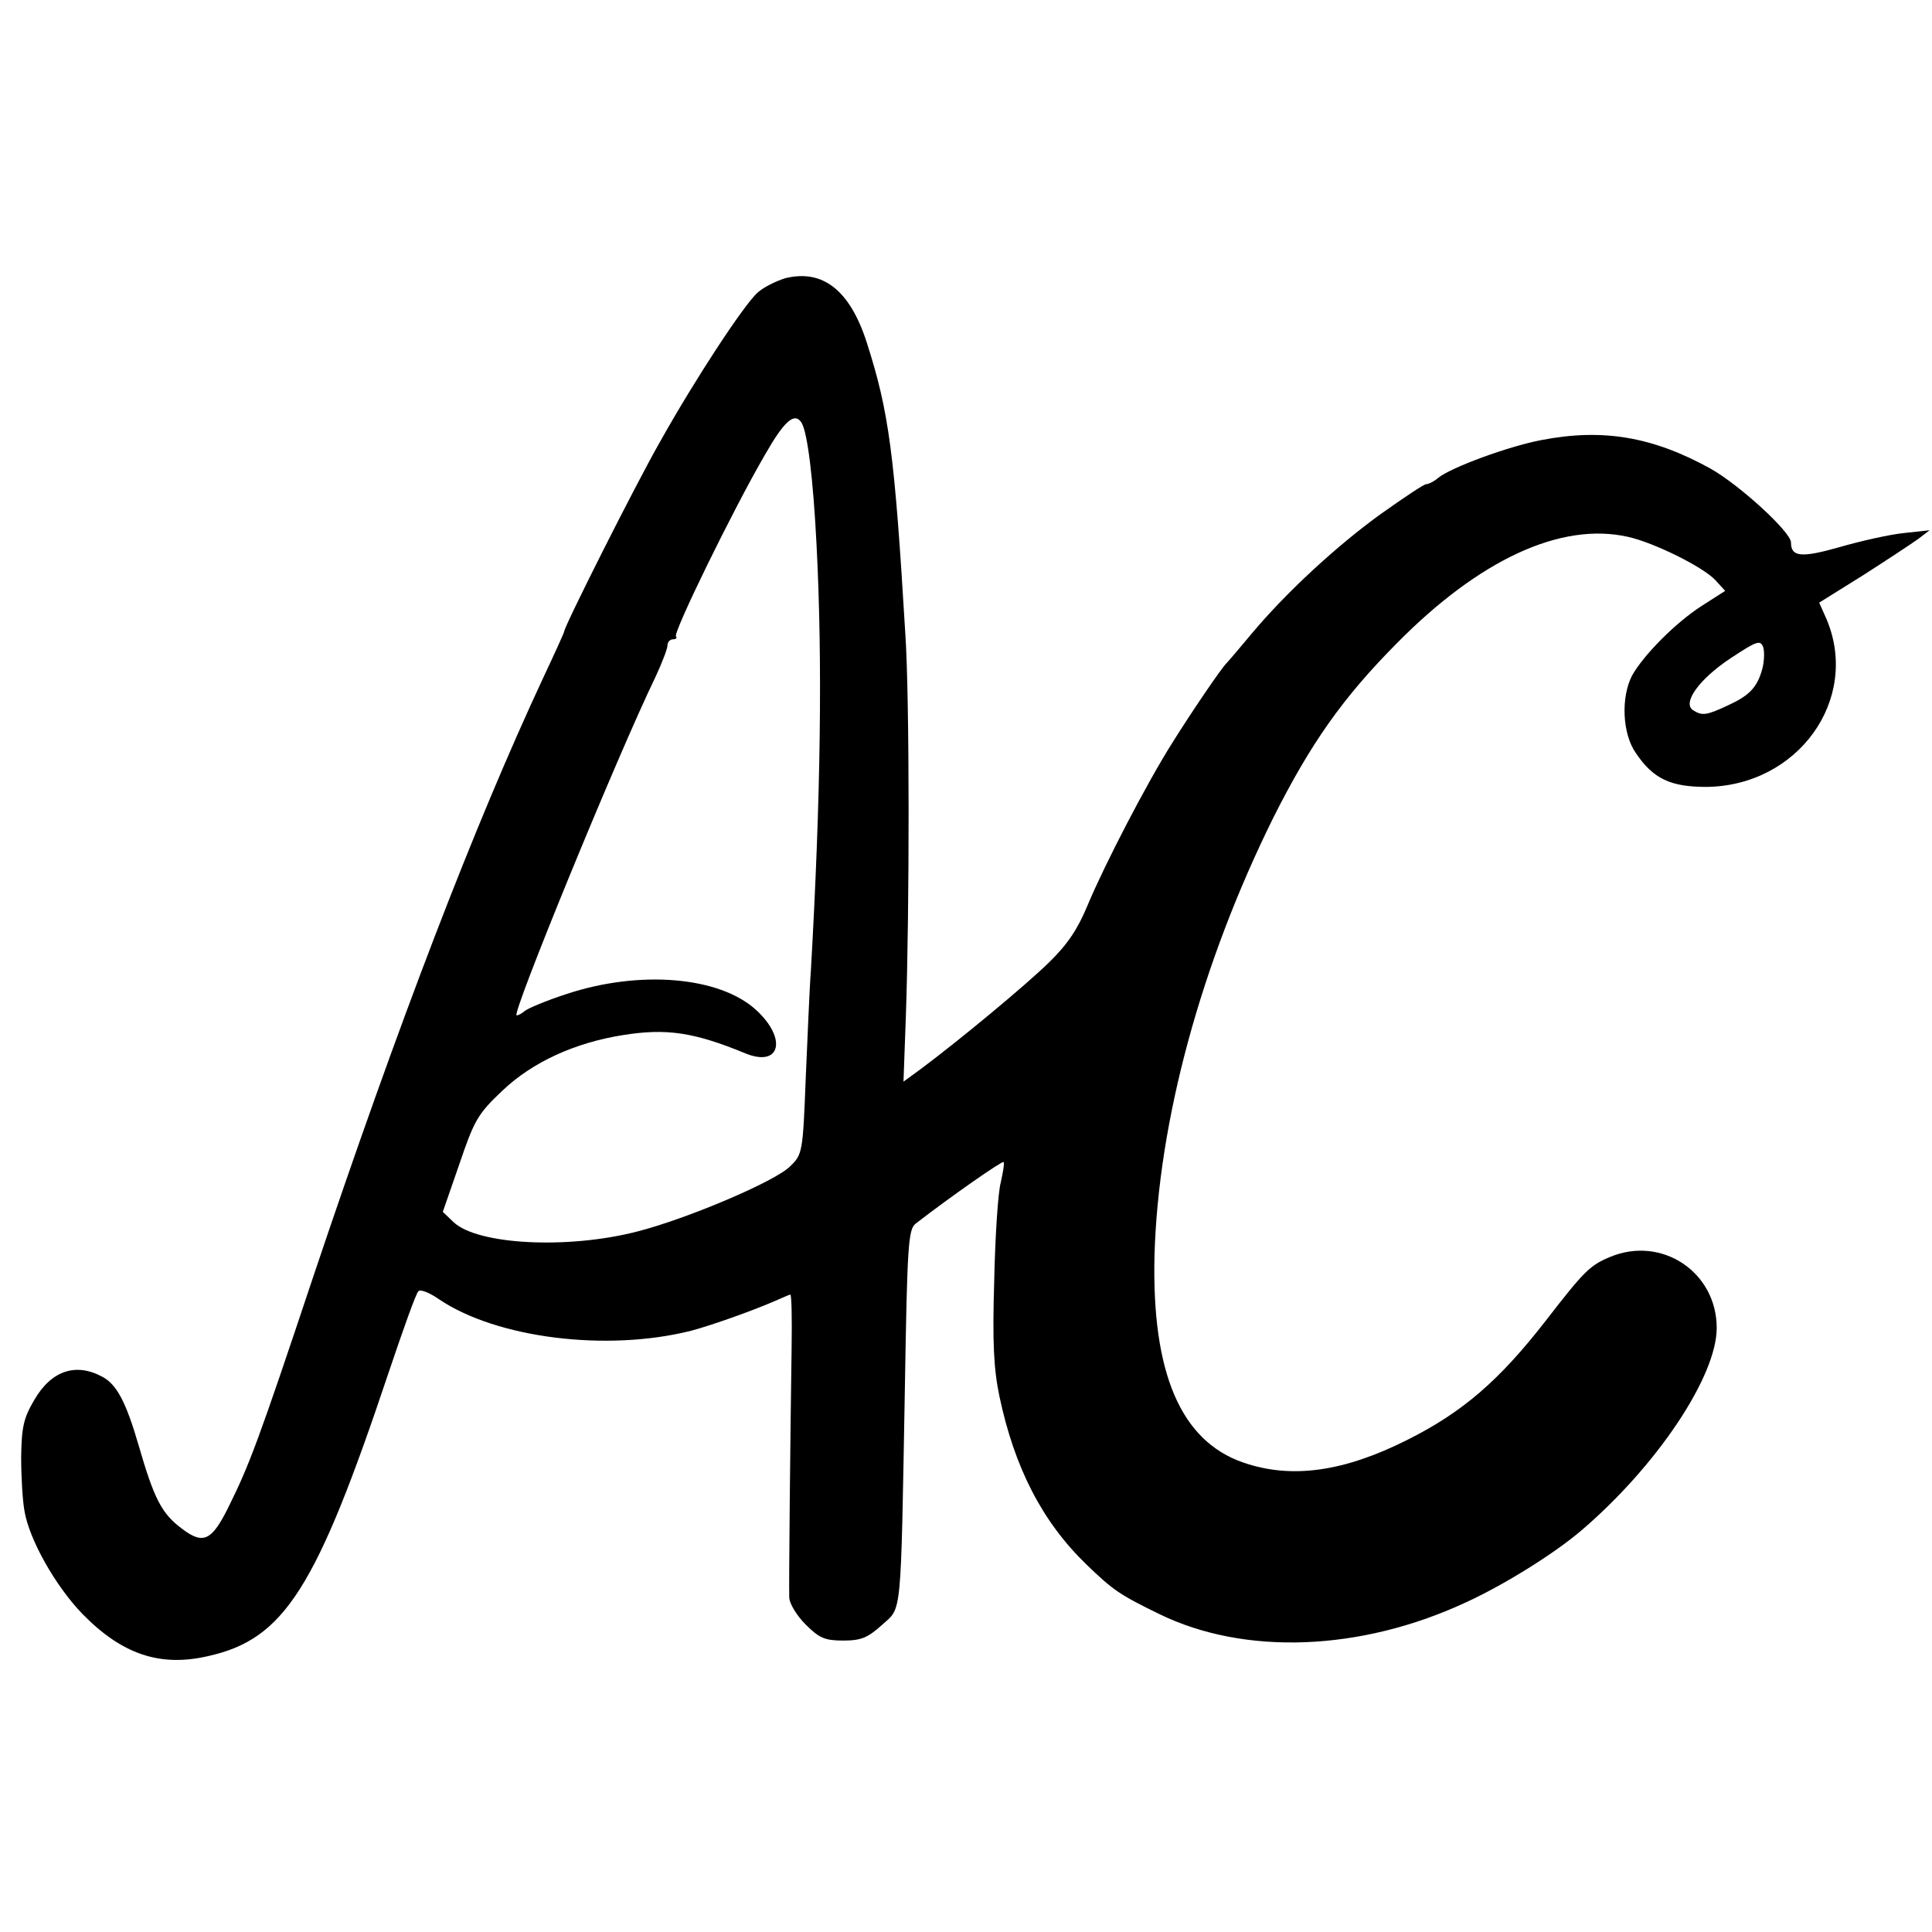 <?xml version="1.0" standalone="no"?>
<!DOCTYPE svg PUBLIC "-//W3C//DTD SVG 20010904//EN"
 "http://www.w3.org/TR/2001/REC-SVG-20010904/DTD/svg10.dtd">
<svg version="1.0" xmlns="http://www.w3.org/2000/svg"
 width="411pt" height="411pt" viewBox="0 0 411 411"
 preserveAspectRatio="xMidYMid meet">
<g transform="translate(0,411) scale(0.1,-0.1)"
fill="#000000" stroke="none">
<path d="M1670 3518 c-19 -6 -46 -19 -59 -31 -30 -28 -132 -183 -207 -317 -52
-91 -204 -393 -204 -404 0 -2 -20 -46 -44 -97 -147 -315 -308 -734 -491 -1279
-115 -345 -135 -397 -177 -482 -37 -76 -55 -85 -101 -50 -43 32 -59 63 -92
177 -27 93 -47 130 -77 146 -57 31 -109 13 -145 -49 -23 -39 -27 -58 -28 -121
0 -42 3 -93 7 -115 10 -61 66 -160 123 -219 84 -86 165 -114 268 -90 162 36
230 144 383 601 31 92 59 171 64 175 4 5 24 -3 44 -17 123 -83 357 -112 536
-67 45 12 132 43 180 64 14 6 27 12 31 13 3 2 4 -50 3 -114 -3 -203 -6 -506
-5 -530 0 -13 16 -39 35 -58 29 -29 41 -34 80 -34 38 0 52 6 82 33 43 39 40 6
49 506 5 300 7 336 23 348 75 58 184 134 187 131 2 -2 -1 -21 -6 -43 -6 -22
-12 -116 -14 -210 -4 -131 -1 -187 11 -245 32 -152 91 -267 185 -358 57 -55
70 -64 156 -106 181 -88 427 -79 651 25 83 38 190 105 247 154 160 137 287
327 287 430 0 119 -117 197 -227 151 -43 -18 -55 -30 -137 -136 -98 -126 -176
-194 -294 -253 -135 -68 -247 -84 -350 -48 -132 46 -194 190 -188 440 8 286
99 621 253 932 79 157 147 254 261 369 177 180 351 260 493 228 55 -12 160
-64 186 -92 l21 -23 -50 -32 c-56 -36 -124 -105 -148 -148 -24 -46 -21 -124 8
-165 37 -55 74 -72 150 -72 195 2 327 186 256 356 l-16 36 93 58 c50 32 103
67 117 77 l25 19 -55 -6 c-30 -3 -92 -17 -137 -30 -81 -23 -103 -21 -103 10 0
22 -109 122 -171 157 -123 68 -229 86 -359 61 -70 -13 -195 -59 -221 -81 -8
-7 -20 -13 -25 -13 -5 0 -48 -29 -96 -63 -93 -67 -202 -167 -277 -257 -25 -30
-48 -57 -51 -60 -11 -10 -76 -106 -116 -170 -55 -87 -144 -259 -180 -345 -21
-51 -43 -84 -82 -122 -50 -49 -190 -165 -273 -227 l-37 -27 5 138 c8 228 8
680 -1 813 -23 387 -35 474 -82 621 -36 112 -94 157 -174 137z m35 -307 c13
-21 25 -121 32 -259 13 -250 9 -539 -12 -907 -3 -38 -7 -142 -11 -230 -6 -156
-7 -161 -33 -186 -31 -32 -220 -112 -326 -139 -148 -38 -339 -28 -390 20 l-23
22 35 101 c32 94 39 107 92 157 64 61 155 102 256 118 93 15 152 6 261 -39 74
-30 89 31 23 92 -78 72 -249 86 -405 34 -43 -14 -83 -31 -88 -36 -6 -5 -13 -9
-17 -9 -12 0 215 554 295 719 14 30 26 61 26 68 0 7 5 13 12 13 6 0 9 3 6 6
-7 7 122 271 189 386 41 72 63 92 78 69z m2044 -524 c-11 -40 -28 -57 -74 -78
-45 -21 -54 -22 -73 -10 -24 15 12 66 80 111 56 37 63 39 69 23 3 -10 2 -31
-2 -46z"/>
</g>
</svg>

